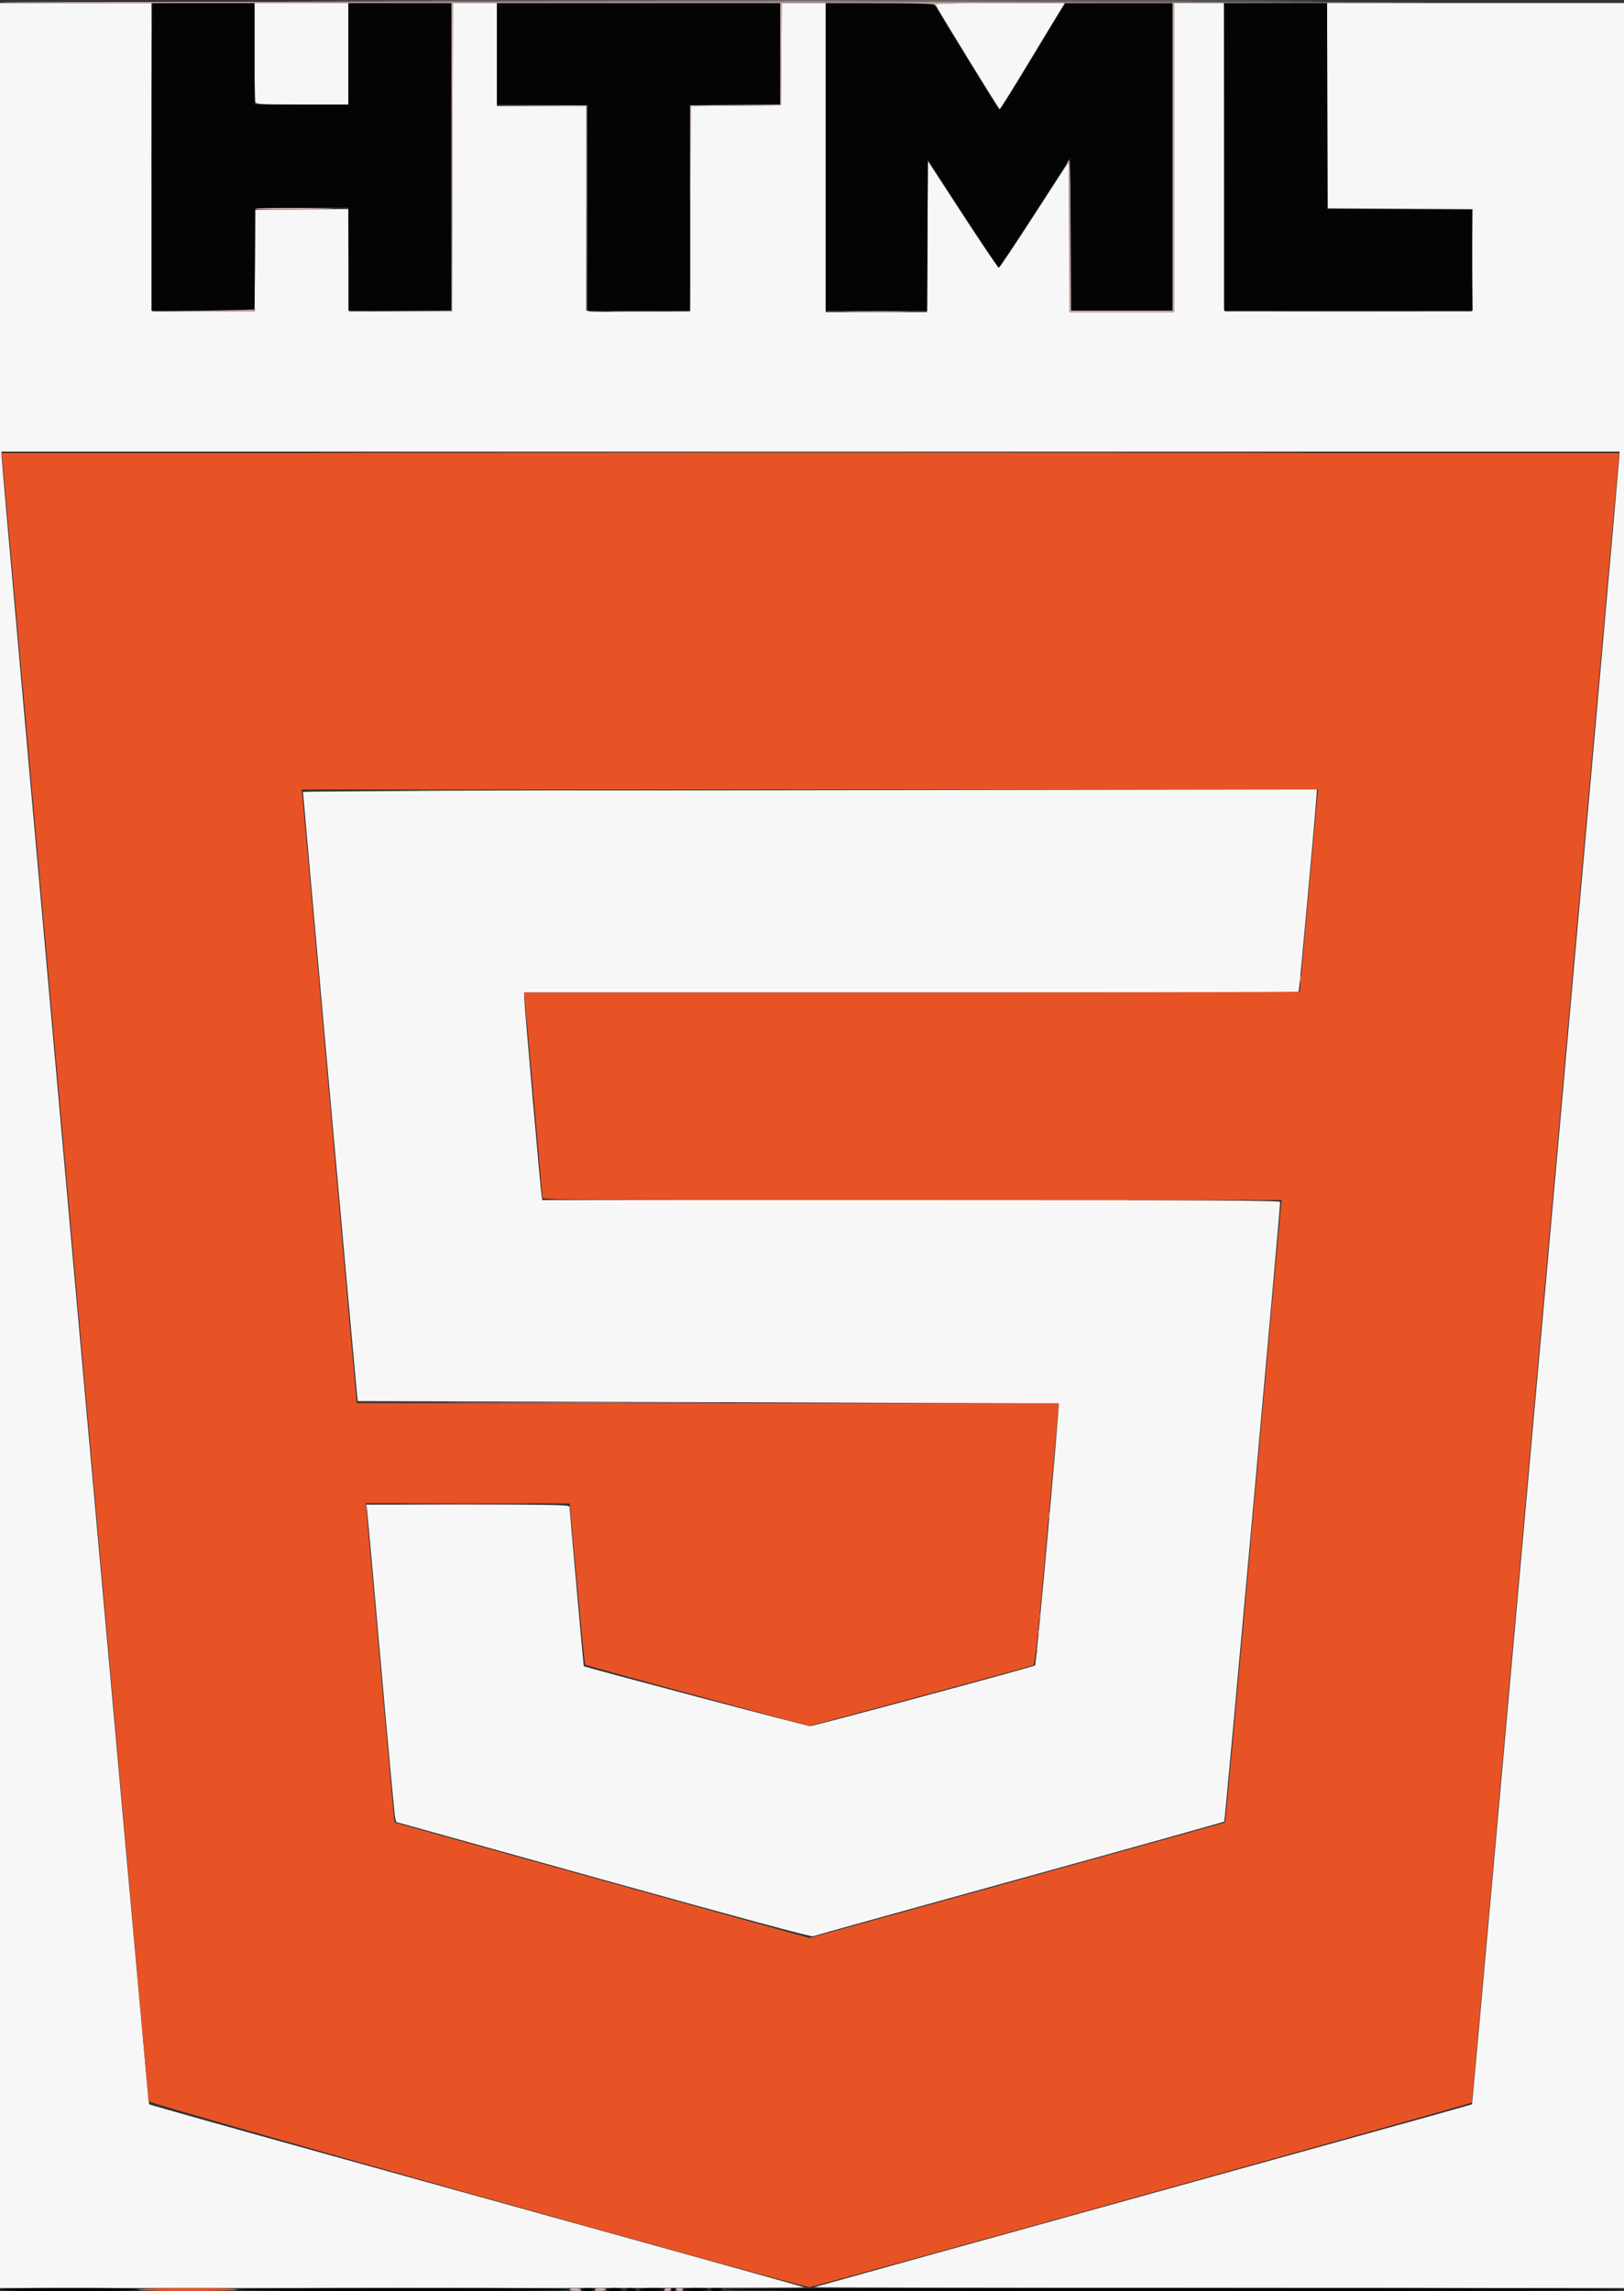 <svg id="svg" xmlns="http://www.w3.org/2000/svg" xmlns:xlink="http://www.w3.org/1999/xlink" width="400" height="564.179" viewBox="0, 0, 400,564.179"><rect x="0" y="0" width="400" height="564.179" fill="#333333" stroke="none"/><g id="svgg"><path id="path0" d="M99.907 0.280 C 154.958 0.332,245.042 0.332,300.093 0.280 C 355.145 0.228,310.103 0.185,200.000 0.185 C 89.897 0.185,44.855 0.228,99.907 0.280 M0.000 282.090 L 0.000 563.433 99.129 563.433 C 153.650 563.433,198.189 563.366,198.103 563.285 C 197.956 563.145,181.478 558.552,79.755 530.297 C 56.205 523.756,36.837 518.305,36.715 518.183 C 36.512 517.979,0.403 114.523,0.382 112.220 L 0.373 111.194 199.627 111.194 L 398.881 111.194 398.880 112.034 C 398.878 113.534,362.716 518.005,362.571 518.151 C 362.417 518.304,363.527 517.995,266.978 544.769 C 230.653 554.841,200.765 563.148,200.560 563.228 C 200.354 563.308,245.145 563.387,300.093 563.403 L 400.000 563.433 400.000 282.090 L 400.000 0.746 363.430 0.746 L 326.860 0.746 326.956 26.026 L 327.052 51.306 344.874 51.403 L 362.696 51.500 362.598 64.089 L 362.500 76.679 332.090 76.679 L 301.679 76.679 301.584 38.713 L 301.489 0.746 295.334 0.746 L 289.179 0.746 289.179 38.806 L 289.179 76.866 276.309 76.866 L 263.440 76.866 263.343 58.322 L 263.246 39.777 254.830 52.794 C 250.201 59.952,246.255 65.862,246.062 65.926 C 245.868 65.990,241.847 60.104,237.127 52.847 L 228.545 39.653 228.448 58.259 L 228.351 76.866 215.855 76.866 L 203.358 76.866 203.358 38.806 L 203.358 0.746 197.953 0.746 L 192.547 0.746 192.449 13.340 L 192.351 25.933 181.253 26.032 L 170.154 26.130 170.059 51.405 L 169.963 76.679 158.022 76.783 C 151.455 76.841,145.704 76.796,145.243 76.683 L 144.403 76.478 144.403 51.299 L 144.403 26.119 133.396 26.119 L 122.388 26.119 122.388 13.433 L 122.388 0.746 116.979 0.746 L 111.571 0.746 111.476 38.713 L 111.381 76.679 98.694 76.679 L 86.007 76.679 85.909 64.080 L 85.811 51.482 74.342 51.580 L 62.873 51.679 62.795 64.179 L 62.716 76.679 50.108 76.679 L 37.500 76.679 37.405 38.713 L 37.310 0.746 18.655 0.746 L 0.000 0.746 0.000 282.090 M62.687 12.656 C 62.687 19.206,62.788 24.831,62.913 25.156 C 63.113 25.676,64.483 25.746,74.480 25.746 L 85.821 25.746 85.821 13.246 L 85.821 0.746 74.254 0.746 L 62.687 0.746 62.687 12.656 M230.327 1.026 C 231.428 3.115,246.032 26.862,246.210 26.853 C 246.345 26.846,248.504 23.446,251.007 19.297 C 253.510 15.148,257.069 9.277,258.916 6.250 L 262.273 0.746 246.226 0.746 C 237.401 0.746,230.246 0.872,230.327 1.026 M137.034 194.683 C 102.710 194.735,74.627 194.888,74.627 195.022 C 74.627 195.558,87.702 341.365,87.908 343.129 L 88.130 345.026 174.359 345.282 C 221.785 345.423,260.664 345.615,260.758 345.708 C 261.023 345.973,255.260 409.816,254.944 410.114 C 254.593 410.445,200.680 424.989,199.534 425.062 C 198.937 425.100,144.258 410.620,143.788 410.299 C 143.713 410.248,140.299 371.935,140.299 371.145 C 140.299 370.570,138.385 370.522,115.256 370.522 L 90.214 370.522 90.431 372.108 C 90.551 372.980,92.082 389.981,93.832 409.888 C 95.583 429.795,97.142 446.663,97.295 447.372 L 97.575 448.662 148.555 462.874 C 182.166 472.243,199.774 476.990,200.234 476.805 C 200.618 476.651,223.517 470.283,251.119 462.655 C 278.722 455.026,301.411 448.680,301.539 448.553 C 301.730 448.364,315.341 297.543,315.308 295.989 C 315.301 295.617,296.874 295.522,224.447 295.522 L 133.596 295.522 133.418 294.683 C 133.197 293.648,129.096 246.853,129.101 245.429 L 129.104 244.403 224.433 244.403 L 319.762 244.403 319.944 243.563 C 320.127 242.717,323.678 203.730,324.124 197.668 L 324.364 194.403 261.902 194.495 C 227.548 194.546,171.357 194.630,137.034 194.683 " stroke="none" fill="#f7f7f7" fill-rule="evenodd"></path><path id="path1" d="M37.562 0.995 C 37.425 1.132,37.313 18.175,37.313 38.868 L 37.313 76.493 49.995 76.493 L 62.677 76.493 62.775 63.899 L 62.873 51.306 74.347 51.207 L 85.821 51.109 85.821 63.801 L 85.821 76.493 98.507 76.493 L 111.194 76.493 111.194 38.619 L 111.194 0.746 98.507 0.746 L 85.821 0.746 85.821 13.246 L 85.821 25.746 74.254 25.746 L 62.687 25.746 62.687 13.246 L 62.687 0.746 50.249 0.746 C 43.408 0.746,37.699 0.858,37.562 0.995 M122.388 13.241 L 122.388 25.735 133.489 25.834 L 144.590 25.933 144.685 51.213 L 144.781 76.493 157.372 76.493 L 169.963 76.493 169.963 51.213 L 169.963 25.933 181.063 25.834 L 192.164 25.735 192.164 13.241 L 192.164 0.746 157.276 0.746 L 122.388 0.746 122.388 13.241 M203.358 38.615 L 203.358 76.493 215.855 76.493 L 228.351 76.493 228.448 57.899 L 228.545 39.305 237.124 52.522 C 241.843 59.792,245.795 65.796,245.906 65.865 C 246.018 65.934,250.049 59.884,254.864 52.420 L 263.619 38.850 263.716 57.671 L 263.813 76.493 276.309 76.493 L 288.806 76.493 288.806 38.619 L 288.806 0.746 275.621 0.746 L 262.437 0.746 254.446 13.975 C 250.051 21.250,246.324 27.167,246.163 27.124 C 246.003 27.080,242.299 21.169,237.932 13.989 L 229.992 0.933 216.675 0.835 L 203.358 0.737 203.358 38.615 M301.493 38.619 L 301.493 76.493 332.095 76.493 L 362.697 76.493 362.598 64.086 L 362.500 51.679 344.683 51.582 L 326.866 51.485 326.866 26.116 L 326.866 0.746 314.179 0.746 L 301.493 0.746 301.493 38.619 M0.000 563.806 C 0.000 564.049,5.901 564.179,16.956 564.179 C 27.857 564.179,33.994 564.046,34.142 563.806 C 34.294 563.559,28.549 563.433,17.186 563.433 C 5.977 563.433,0.000 563.563,0.000 563.806 M58.026 563.812 C 58.344 564.326,140.299 564.316,140.299 563.803 C 140.299 563.552,126.536 563.430,99.049 563.436 C 72.126 563.442,57.878 563.573,58.026 563.812 M143.097 563.806 C 143.224 564.011,143.979 564.179,144.776 564.179 C 145.573 564.179,146.328 564.011,146.455 563.806 C 146.597 563.576,145.954 563.433,144.776 563.433 C 143.598 563.433,142.955 563.576,143.097 563.806 M149.254 563.806 C 149.254 564.011,150.177 564.179,151.306 564.179 C 152.435 564.179,153.358 564.011,153.358 563.806 C 153.358 563.601,152.435 563.433,151.306 563.433 C 150.177 563.433,149.254 563.601,149.254 563.806 M154.104 563.806 C 154.104 564.011,154.692 564.179,155.410 564.179 C 156.129 564.179,156.716 564.011,156.716 563.806 C 156.716 563.601,156.129 563.433,155.410 563.433 C 154.692 563.433,154.104 563.601,154.104 563.806 M157.463 563.806 C 157.463 564.023,158.699 564.179,160.426 564.179 C 162.055 564.179,163.493 564.011,163.619 563.806 C 163.766 563.568,162.690 563.433,160.656 563.433 C 158.776 563.433,157.463 563.586,157.463 563.806 M165.299 563.806 C 165.299 564.011,165.550 564.179,165.858 564.179 C 166.166 564.179,166.418 564.011,166.418 563.806 C 166.418 563.601,166.166 563.433,165.858 563.433 C 165.550 563.433,165.299 563.601,165.299 563.806 M168.284 563.806 C 168.284 564.023,169.520 564.179,171.247 564.179 C 172.876 564.179,174.313 564.011,174.440 563.806 C 174.587 563.568,173.511 563.433,171.477 563.433 C 169.597 563.433,168.284 563.586,168.284 563.806 M175.000 563.806 C 175.000 564.011,175.672 564.179,176.493 564.179 C 177.313 564.179,177.985 564.011,177.985 563.806 C 177.985 563.601,177.313 563.433,176.493 563.433 C 175.672 563.433,175.000 563.601,175.000 563.806 M178.545 563.806 C 178.698 564.053,216.049 564.179,289.388 564.179 C 362.880 564.179,400.000 564.054,400.000 563.806 C 400.000 563.558,362.804 563.433,289.157 563.433 C 215.357 563.433,178.391 563.558,178.545 563.806 " stroke="none" fill="#050405" fill-rule="evenodd"></path><path id="path2" d="M0.580 113.153 C 0.859 115.441,36.567 516.570,36.567 517.408 C 36.567 518.032,197.173 563.184,199.390 563.184 C 200.532 563.184,362.412 518.082,362.519 517.734 C 362.583 517.523,370.706 426.679,380.570 315.858 C 390.433 205.037,398.590 113.736,398.696 112.966 L 398.889 111.567 199.638 111.567 L 0.387 111.567 0.580 113.153 M324.422 196.549 C 321.417 229.840,320.149 243.974,320.149 244.166 C 320.149 244.296,277.152 244.403,224.600 244.403 L 129.051 244.403 129.272 246.362 C 129.602 249.280,133.582 294.045,133.582 294.839 C 133.582 295.500,136.617 295.522,224.640 295.522 L 315.697 295.522 315.480 297.295 C 315.360 298.270,312.259 332.708,308.588 373.826 C 304.917 414.943,301.835 448.662,301.740 448.758 C 301.644 448.853,278.575 455.300,250.475 463.083 L 199.385 477.234 148.314 463.047 C 120.224 455.244,97.206 448.822,97.162 448.777 C 97.117 448.731,95.510 431.021,93.589 409.422 L 90.096 370.149 115.197 370.149 C 129.003 370.149,140.311 370.191,140.327 370.243 C 140.342 370.294,141.159 379.199,142.142 390.031 C 143.125 400.863,144.024 409.820,144.139 409.935 C 144.254 410.050,156.715 413.496,171.831 417.593 L 199.314 425.043 226.616 417.696 C 241.632 413.655,254.166 410.217,254.468 410.057 C 254.910 409.822,255.546 403.884,257.692 379.976 C 259.162 363.592,260.461 349.137,260.579 347.854 L 260.793 345.522 174.324 345.522 L 87.855 345.522 85.694 321.362 C 84.506 308.074,81.537 274.785,79.096 247.388 C 76.655 219.991,74.571 196.861,74.463 195.989 L 74.268 194.403 199.442 194.403 L 324.615 194.403 324.422 196.549 M34.127 563.829 C 33.995 564.044,38.586 564.179,46.038 564.179 C 53.333 564.179,58.253 564.037,58.385 563.823 C 58.523 563.600,54.081 563.469,46.474 563.473 C 39.334 563.477,34.255 563.623,34.127 563.829 " stroke="none" fill="#e85326" fill-rule="evenodd"></path><path id="path3" d="M99.907 111.474 C 154.753 111.526,244.501 111.526,299.347 111.474 C 354.193 111.422,309.319 111.379,199.627 111.379 C 89.935 111.379,45.061 111.422,99.907 111.474 M320.236 241.045 C 320.236 241.763,320.313 242.057,320.406 241.698 C 320.500 241.339,320.500 240.751,320.406 240.392 C 320.313 240.033,320.236 240.326,320.236 241.045 M102.546 370.429 C 109.590 370.486,121.008 370.486,127.919 370.429 C 134.830 370.372,129.067 370.326,115.112 370.326 C 101.157 370.326,95.502 370.372,102.546 370.429 M258.296 373.134 C 258.296 373.853,258.372 374.146,258.466 373.787 C 258.560 373.428,258.560 372.840,258.466 372.481 C 258.372 372.122,258.296 372.416,258.296 373.134 M256.057 398.134 C 256.057 398.853,256.134 399.146,256.227 398.787 C 256.321 398.428,256.321 397.840,256.227 397.481 C 256.134 397.122,256.057 397.416,256.057 398.134 M255.684 402.239 C 255.684 402.957,255.760 403.251,255.854 402.892 C 255.948 402.533,255.948 401.945,255.854 401.586 C 255.760 401.227,255.684 401.521,255.684 402.239 M255.310 406.343 C 255.310 407.062,255.387 407.355,255.481 406.996 C 255.575 406.637,255.575 406.049,255.481 405.690 C 255.387 405.331,255.310 405.625,255.310 406.343 " stroke="none" fill="#e78f7b" fill-rule="evenodd"></path><path id="path4" d="M0.065 0.562 C 0.169 0.666,25.215 0.750,55.724 0.749 L 111.194 0.746 111.194 38.614 L 111.194 76.483 98.601 76.589 L 86.007 76.694 98.694 76.687 L 111.381 76.679 111.476 38.713 L 111.571 0.746 151.867 0.746 L 192.164 0.746 192.164 13.241 L 192.164 25.735 181.063 25.834 L 169.963 25.933 169.959 51.026 L 169.955 76.119 170.055 51.125 L 170.155 26.130 181.253 26.032 L 192.351 25.933 192.449 13.340 L 192.547 0.746 211.124 0.746 C 225.469 0.746,229.816 0.853,230.204 1.213 C 230.606 1.586,230.654 1.586,230.443 1.213 C 230.233 0.841,236.151 0.746,259.493 0.746 L 288.806 0.746 288.806 38.619 L 288.806 76.493 276.309 76.493 L 263.813 76.493 263.716 57.643 C 263.635 41.826,263.540 38.922,263.125 39.585 C 262.854 40.021,262.812 40.265,263.032 40.129 C 263.316 39.954,263.433 45.293,263.433 58.374 L 263.433 76.866 276.306 76.866 L 289.179 76.866 289.179 38.807 L 289.179 0.749 344.683 0.653 C 375.210 0.600,310.117 0.516,200.031 0.465 C 89.946 0.415,-0.039 0.458,0.065 0.562 M133.300 26.023 L 144.398 26.130 144.498 51.312 L 144.597 76.493 144.593 51.213 L 144.590 25.933 133.396 25.924 L 122.201 25.916 133.300 26.023 M62.930 51.399 C 62.835 51.553,66.141 51.636,70.278 51.584 C 84.585 51.402,85.960 51.279,74.556 51.199 C 68.257 51.155,63.026 51.245,62.930 51.399 M50.187 76.493 L 37.500 76.694 50.071 76.780 C 58.143 76.835,62.725 76.732,62.873 76.493 C 63.000 76.287,63.052 76.158,62.988 76.205 C 62.925 76.252,57.164 76.382,50.187 76.493 M151.213 76.772 C 154.650 76.833,160.275 76.833,163.713 76.772 C 167.150 76.710,164.338 76.660,157.463 76.660 C 150.588 76.660,147.775 76.710,151.213 76.772 M209.398 76.772 C 212.822 76.833,218.531 76.833,222.084 76.772 C 225.638 76.711,222.836 76.660,215.858 76.660 C 208.881 76.660,205.973 76.710,209.398 76.772 M316.884 76.772 C 325.247 76.828,338.932 76.828,347.295 76.772 C 355.658 76.716,348.815 76.670,332.090 76.670 C 315.364 76.670,308.521 76.716,316.884 76.772 M105.690 194.683 C 122.878 194.736,151.003 194.736,168.190 194.683 C 185.378 194.629,171.315 194.585,136.940 194.585 C 102.565 194.585,88.503 194.629,105.690 194.683 M115.765 345.429 C 131.105 345.483,156.208 345.483,171.549 345.429 C 186.889 345.375,174.338 345.331,143.657 345.331 C 112.976 345.331,100.424 345.375,115.765 345.429 M140.299 563.806 C 140.299 564.011,140.980 564.179,141.813 564.179 C 142.728 564.179,143.236 564.031,143.097 563.806 C 142.970 563.601,142.289 563.433,141.582 563.433 C 140.876 563.433,140.299 563.601,140.299 563.806 M146.455 563.806 C 146.316 564.031,146.824 564.179,147.739 564.179 C 148.572 564.179,149.254 564.011,149.254 563.806 C 149.254 563.601,148.676 563.433,147.970 563.433 C 147.264 563.433,146.582 563.601,146.455 563.806 M163.619 563.806 C 163.489 564.018,163.802 564.179,164.344 564.179 C 164.869 564.179,165.299 564.011,165.299 563.806 C 165.299 563.601,164.973 563.433,164.574 563.433 C 164.176 563.433,163.746 563.601,163.619 563.806 M166.418 563.806 C 166.418 564.011,166.838 564.179,167.351 564.179 C 167.864 564.179,168.284 564.011,168.284 563.806 C 168.284 563.601,167.864 563.433,167.351 563.433 C 166.838 563.433,166.418 563.601,166.418 563.806 " stroke="none" fill="#c7a8a1" fill-rule="evenodd"></path></g></svg>